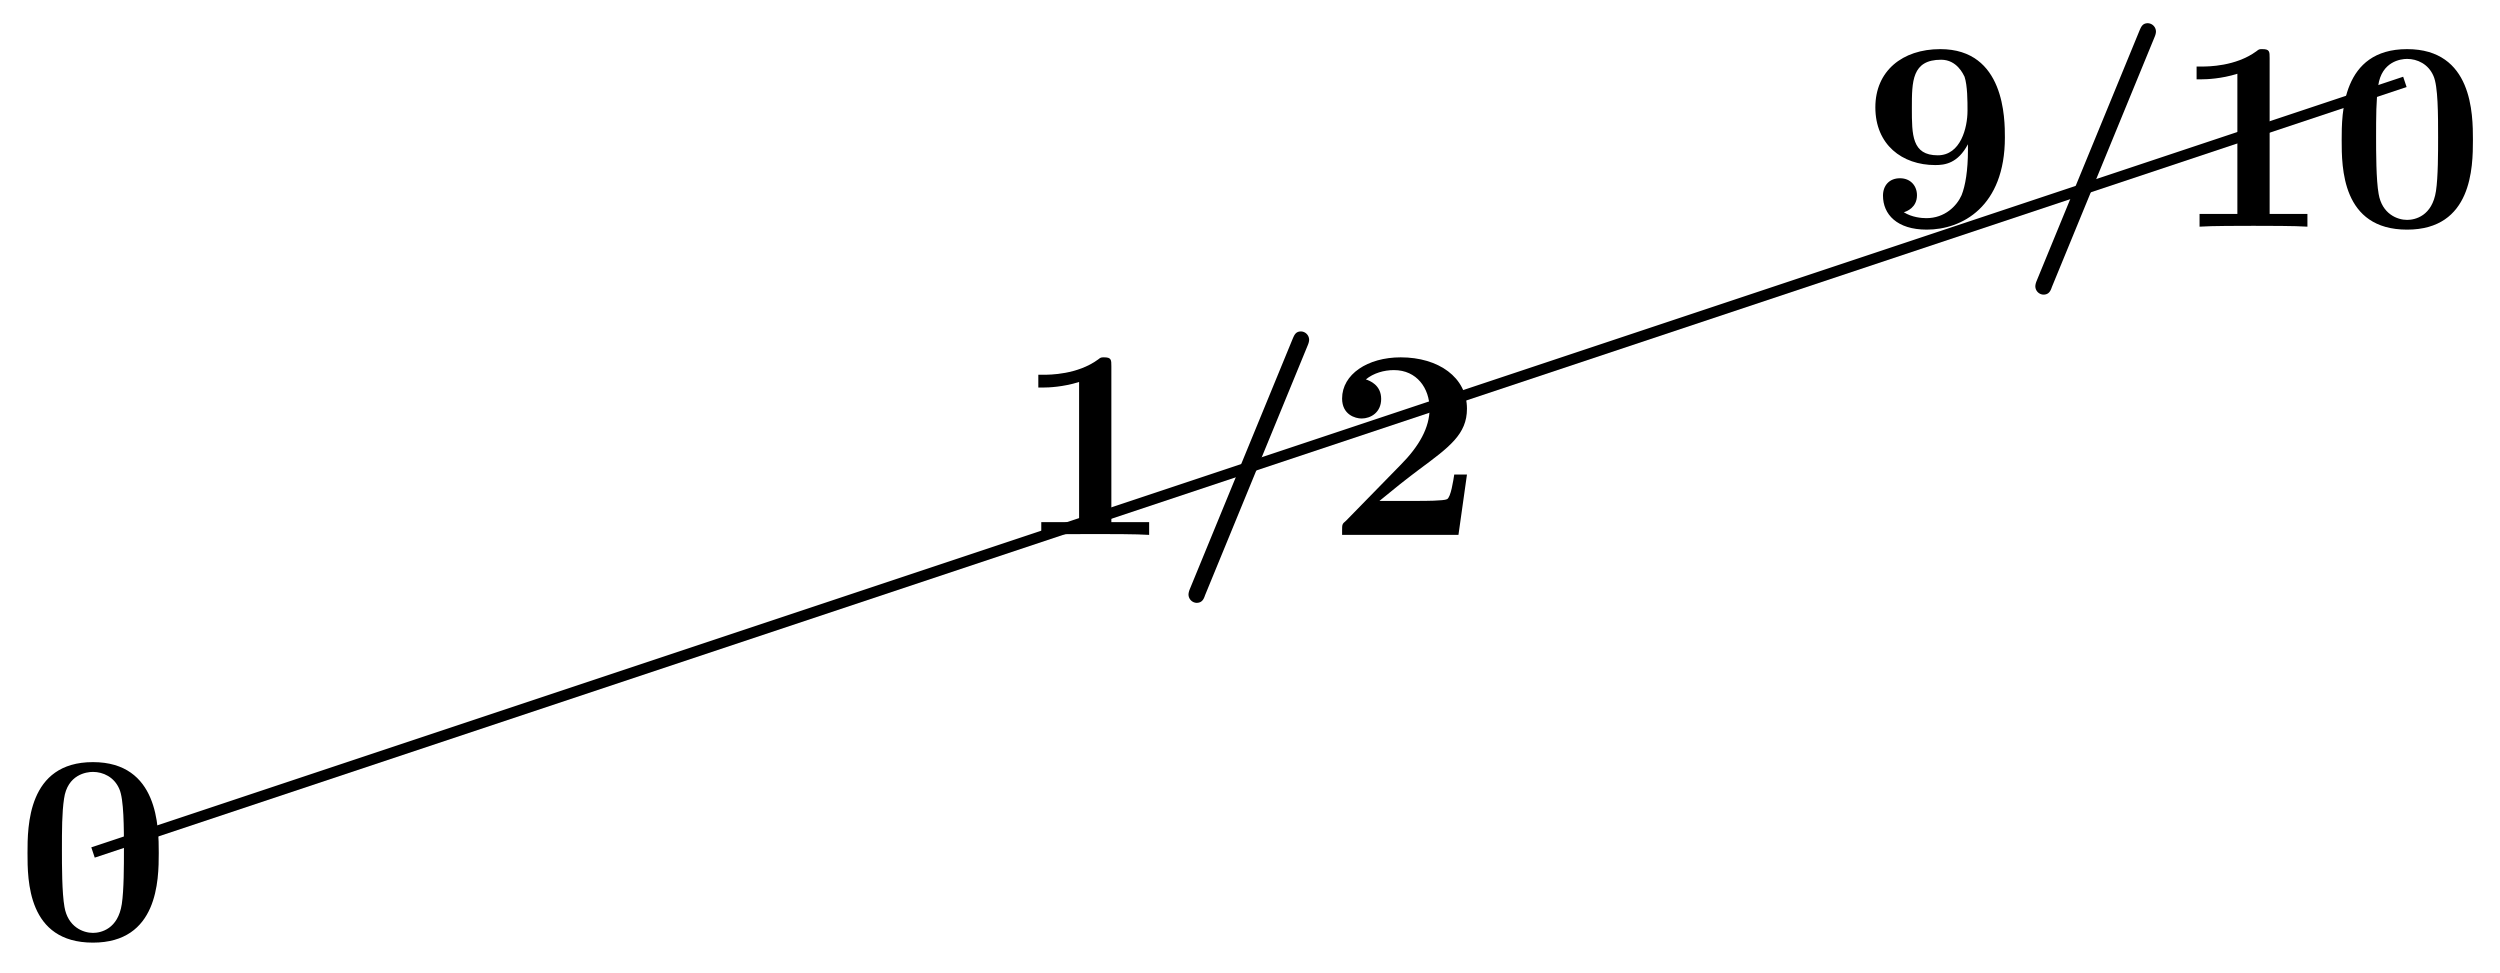 <svg xmlns="http://www.w3.org/2000/svg" xmlns:xlink="http://www.w3.org/1999/xlink" width="122.619" height="47.715" viewBox="0 0 91.964 35.786" version="1.2"><defs><symbol overflow="visible" id="b"><path style="stroke:none" d="M5.281-3.188c0-.953-.015-3.343-2.422-3.343C.453-6.531.453-4.156.453-3.188c0 1 0 3.297 2.406 3.297 2.391 0 2.422-2.296 2.422-3.296ZM4-3.296c0 .563 0 1.469-.078 1.985-.14.921-.766 1.062-1.063 1.062-.359 0-.921-.219-1.046-.953-.094-.516-.094-1.547-.094-2.094 0-.719 0-1.375.078-1.89.125-.891.828-.985 1.062-.985.375 0 .782.188.97.625C4-5.172 4-4.109 4-3.297Zm0 0"/></symbol><symbol overflow="visible" id="c"><path style="stroke:none" d="M4.922 0v-.469h-1.39v-5.734c0-.234 0-.328-.266-.328-.11 0-.125 0-.22.078-.765.562-1.796.562-2 .562H.845v.47h.203c.156 0 .703-.016 1.297-.204v5.156H.954V0c.437-.031 1.5-.031 1.984-.031s1.546 0 1.984.031Zm0 0"/></symbol><symbol overflow="visible" id="d"><path style="stroke:none" d="M5.078-7.172a.31.31 0 0 0-.297-.312c-.203 0-.25.14-.312.28L.687 2c-.046.11-.046.188-.046.188a.31.31 0 0 0 .296.312c.204 0 .266-.14.313-.281l3.781-9.203c.047-.11.047-.188.047-.188Zm0 0"/></symbol><symbol overflow="visible" id="e"><path style="stroke:none" d="M5.156-2.219h-.468c-.032.203-.125.844-.266.906-.11.063-.86.063-1.016.063H1.937c.47-.39 1-.813 1.438-1.14 1.14-.844 1.781-1.313 1.781-2.25 0-1.157-1.047-1.891-2.437-1.891-1.219 0-2.156.625-2.156 1.515 0 .594.484.735.718.735C1.61-4.281 2-4.5 2-5c0-.516-.422-.672-.563-.719.282-.234.672-.343 1.032-.343.844 0 1.312.671 1.312 1.421 0 .688-.375 1.375-1.078 2.079l-2 2.046c-.14.11-.14.141-.14.344V0h4.28Zm0 0"/></symbol><symbol overflow="visible" id="f"><path style="stroke:none" d="M5.25-3.281c0-.672 0-3.25-2.375-3.25-1.406 0-2.39.812-2.39 2.14 0 1.375.984 2.125 2.203 2.125.359 0 .828-.062 1.203-.765v.219c0 .734-.094 1.312-.235 1.656-.172.39-.61.843-1.297.843-.171 0-.53-.03-.828-.218.11-.031.485-.172.485-.625 0-.344-.235-.625-.625-.625-.391 0-.625.265-.625.64 0 .688.515 1.25 1.609 1.25C3.672.11 5.25-.734 5.25-3.28Zm-1.375-.985c0 .625-.25 1.641-1.094 1.641-.953 0-.953-.75-.953-1.734 0-.985 0-1.782 1.078-1.782.578 0 .813.532.86.625.109.329.109.907.109 1.25Zm0 0"/></symbol><clipPath id="a"><path d="M0 0h91.945v35.68H0Zm0 0"/></clipPath></defs><g clip-path="url(#a)"><path style="fill:none;stroke-width:.399;stroke-linecap:butt;stroke-linejoin:miter;stroke:#000;stroke-opacity:1;stroke-miterlimit:10" d="m-.001-.001 85.043 28.347" transform="matrix(1 0 0 -1 3.423 31.358)"/></g><use xlink:href="#b" x=".559" y="34.566" style="fill:#000;fill-opacity:1"/><g style="fill:#000;fill-opacity:1"><use xlink:href="#c" x="37.35" y="19.676"/><use xlink:href="#d" x="43.079" y="19.676"/><use xlink:href="#e" x="48.807" y="19.676"/></g><g style="fill:#000;fill-opacity:1"><use xlink:href="#f" x="68.501" y="8.338"/><use xlink:href="#d" x="74.23" y="8.338"/><use xlink:href="#c" x="79.958" y="8.338"/><use xlink:href="#b" x="85.687" y="8.338"/></g></svg>
